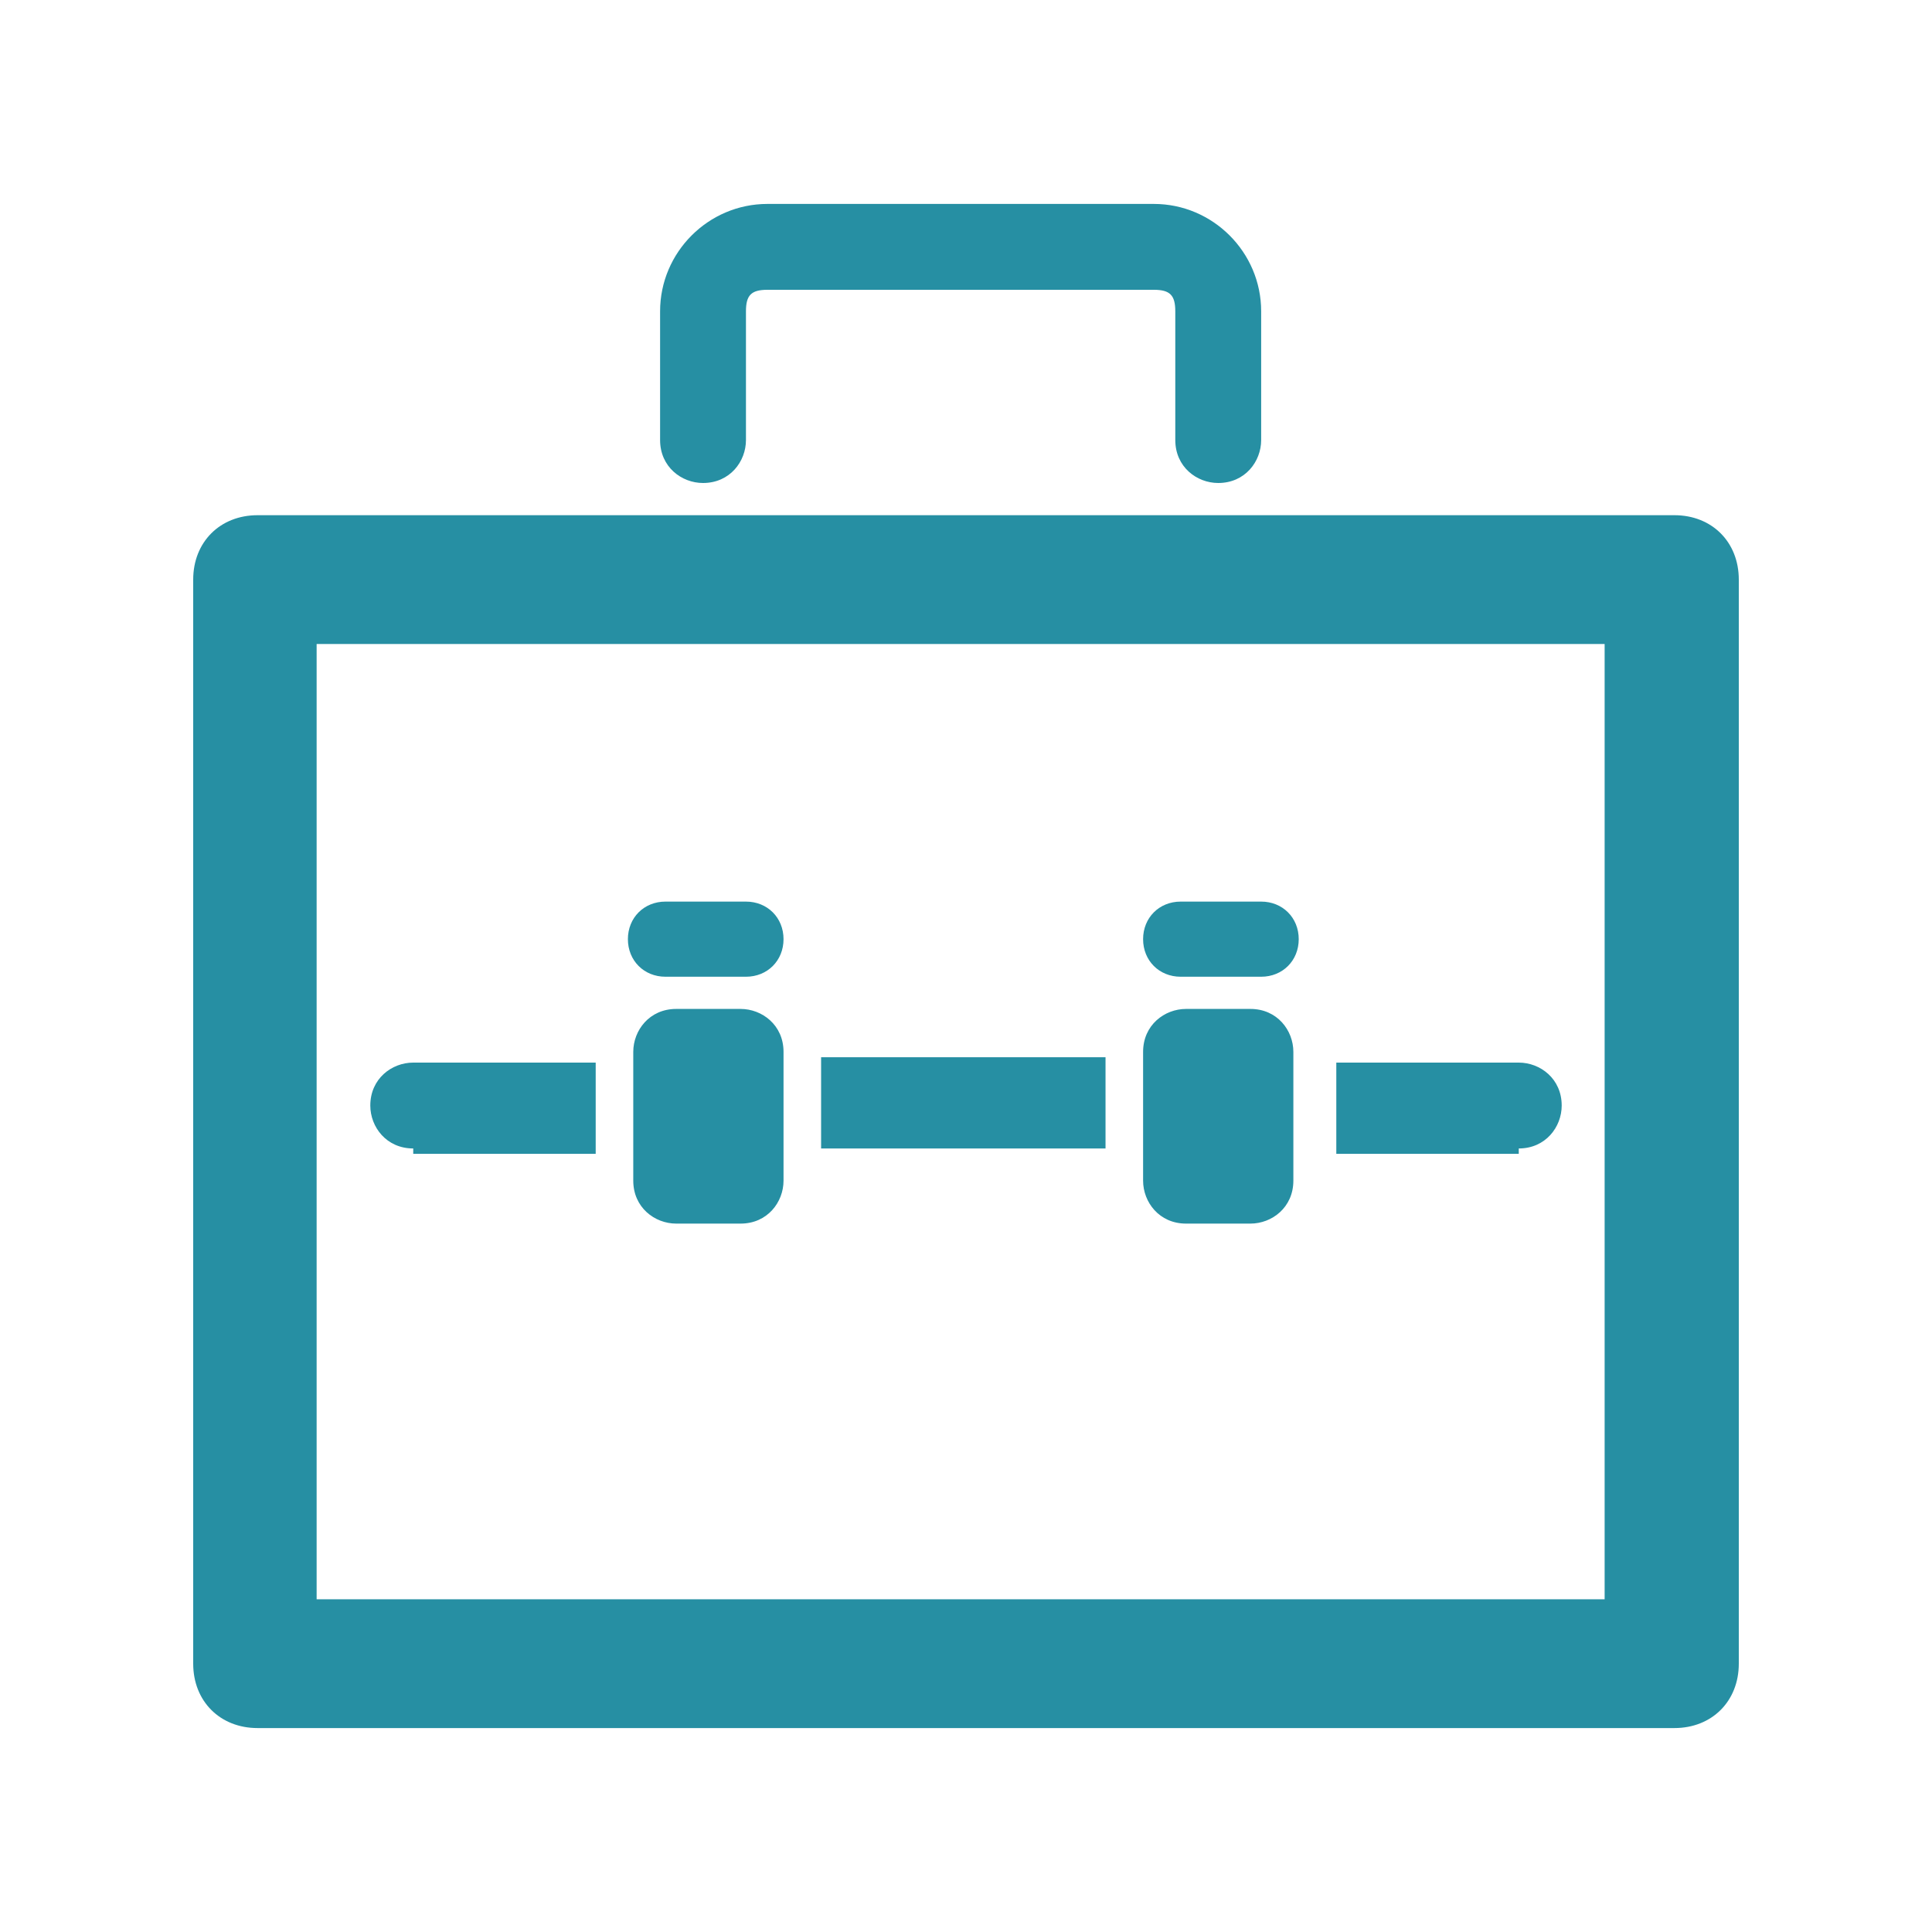 <?xml version="1.0" encoding="UTF-8"?>
<!DOCTYPE svg PUBLIC "-//W3C//DTD SVG 1.1//EN" "http://www.w3.org/Graphics/SVG/1.1/DTD/svg11.dtd">
<!-- Creator: CorelDRAW 2020 (64-Bit) -->
<svg xmlns="http://www.w3.org/2000/svg" xml:space="preserve" width="36px" height="36px" version="1.1" style="shape-rendering:geometricPrecision; text-rendering:geometricPrecision; image-rendering:optimizeQuality; fill-rule:evenodd; clip-rule:evenodd"
viewBox="0 0 360 360"
 xmlns:xlink="http://www.w3.org/1999/xlink"
 xmlns:xodm="http://www.corel.com/coreldraw/odm/2003">
 <defs>
  <style type="text/css">
   <![CDATA[
    .fil0 {fill:none}
    .fil1 {fill:#268FA3}
   ]]>
  </style>
 </defs>
 <g id="Default">
  <g id="_2888238520848">
   <rect class="fil0" width="360" height="360"/>
   <path class="fil1" d="M36 310c0,-67 0,-135 0,-202 0,-7 5,-12 12,-12 88,0 176,0 264,0 7,0 12,5 12,12 0,67 0,135 0,202 0,7 -5,12 -12,12 -88,0 -176,0 -264,0 -7,0 -12,-5 -12,-12zm102 -122c-4,0 -8,0 -12,0 -5,0 -8,4 -8,8 0,8 0,16 0,24 0,5 4,8 8,8 4,0 8,0 12,0 5,0 8,-4 8,-8 0,-8 0,-16 0,-24 0,-5 -4,-8 -8,-8zm-61 26c-5,0 -8,-4 -8,-8 0,-5 4,-8 8,-8 11,0 22,0 34,0 0,6 0,11 0,17 -11,0 -22,0 -34,0zm206 0c5,0 8,-4 8,-8 0,-5 -4,-8 -8,-8 -11,0 -22,0 -34,0 0,6 0,11 0,17 11,0 22,0 34,0zm-159 -32c5,0 10,0 15,0 4,0 7,-3 7,-7 0,-4 -3,-7 -7,-7 -5,0 -10,0 -15,0 -4,0 -7,3 -7,7 0,4 3,7 7,7zm111 0c-5,0 -10,0 -15,0 -4,0 -7,-3 -7,-7 0,-4 3,-7 7,-7 5,0 10,0 15,0 4,0 7,3 7,7 0,4 -3,7 -7,7zm-14 6c4,0 8,0 12,0 5,0 8,4 8,8 0,8 0,16 0,24 0,5 -4,8 -8,8 -4,0 -8,0 -12,0 -5,0 -8,-4 -8,-8 0,-8 0,-16 0,-24 0,-5 4,-8 8,-8zm-68 26l0 -17 53 0 0 17 -53 0zm-94 84l240 0 0 -178 -240 0 0 178zm160 -216c0,5 4,8 8,8 5,0 8,-4 8,-8 0,-8 0,-16 0,-24 0,-11 -9,-20 -20,-20 -24,0 -48,0 -72,0 -11,0 -20,9 -20,20 0,8 0,16 0,24 0,5 4,8 8,8 5,0 8,-4 8,-8 0,-8 0,-16 0,-24 0,-3 1,-4 4,-4 24,0 48,0 72,0 3,0 4,1 4,4 0,8 0,16 0,24z"/>
  </g>
 </g>
</svg>
